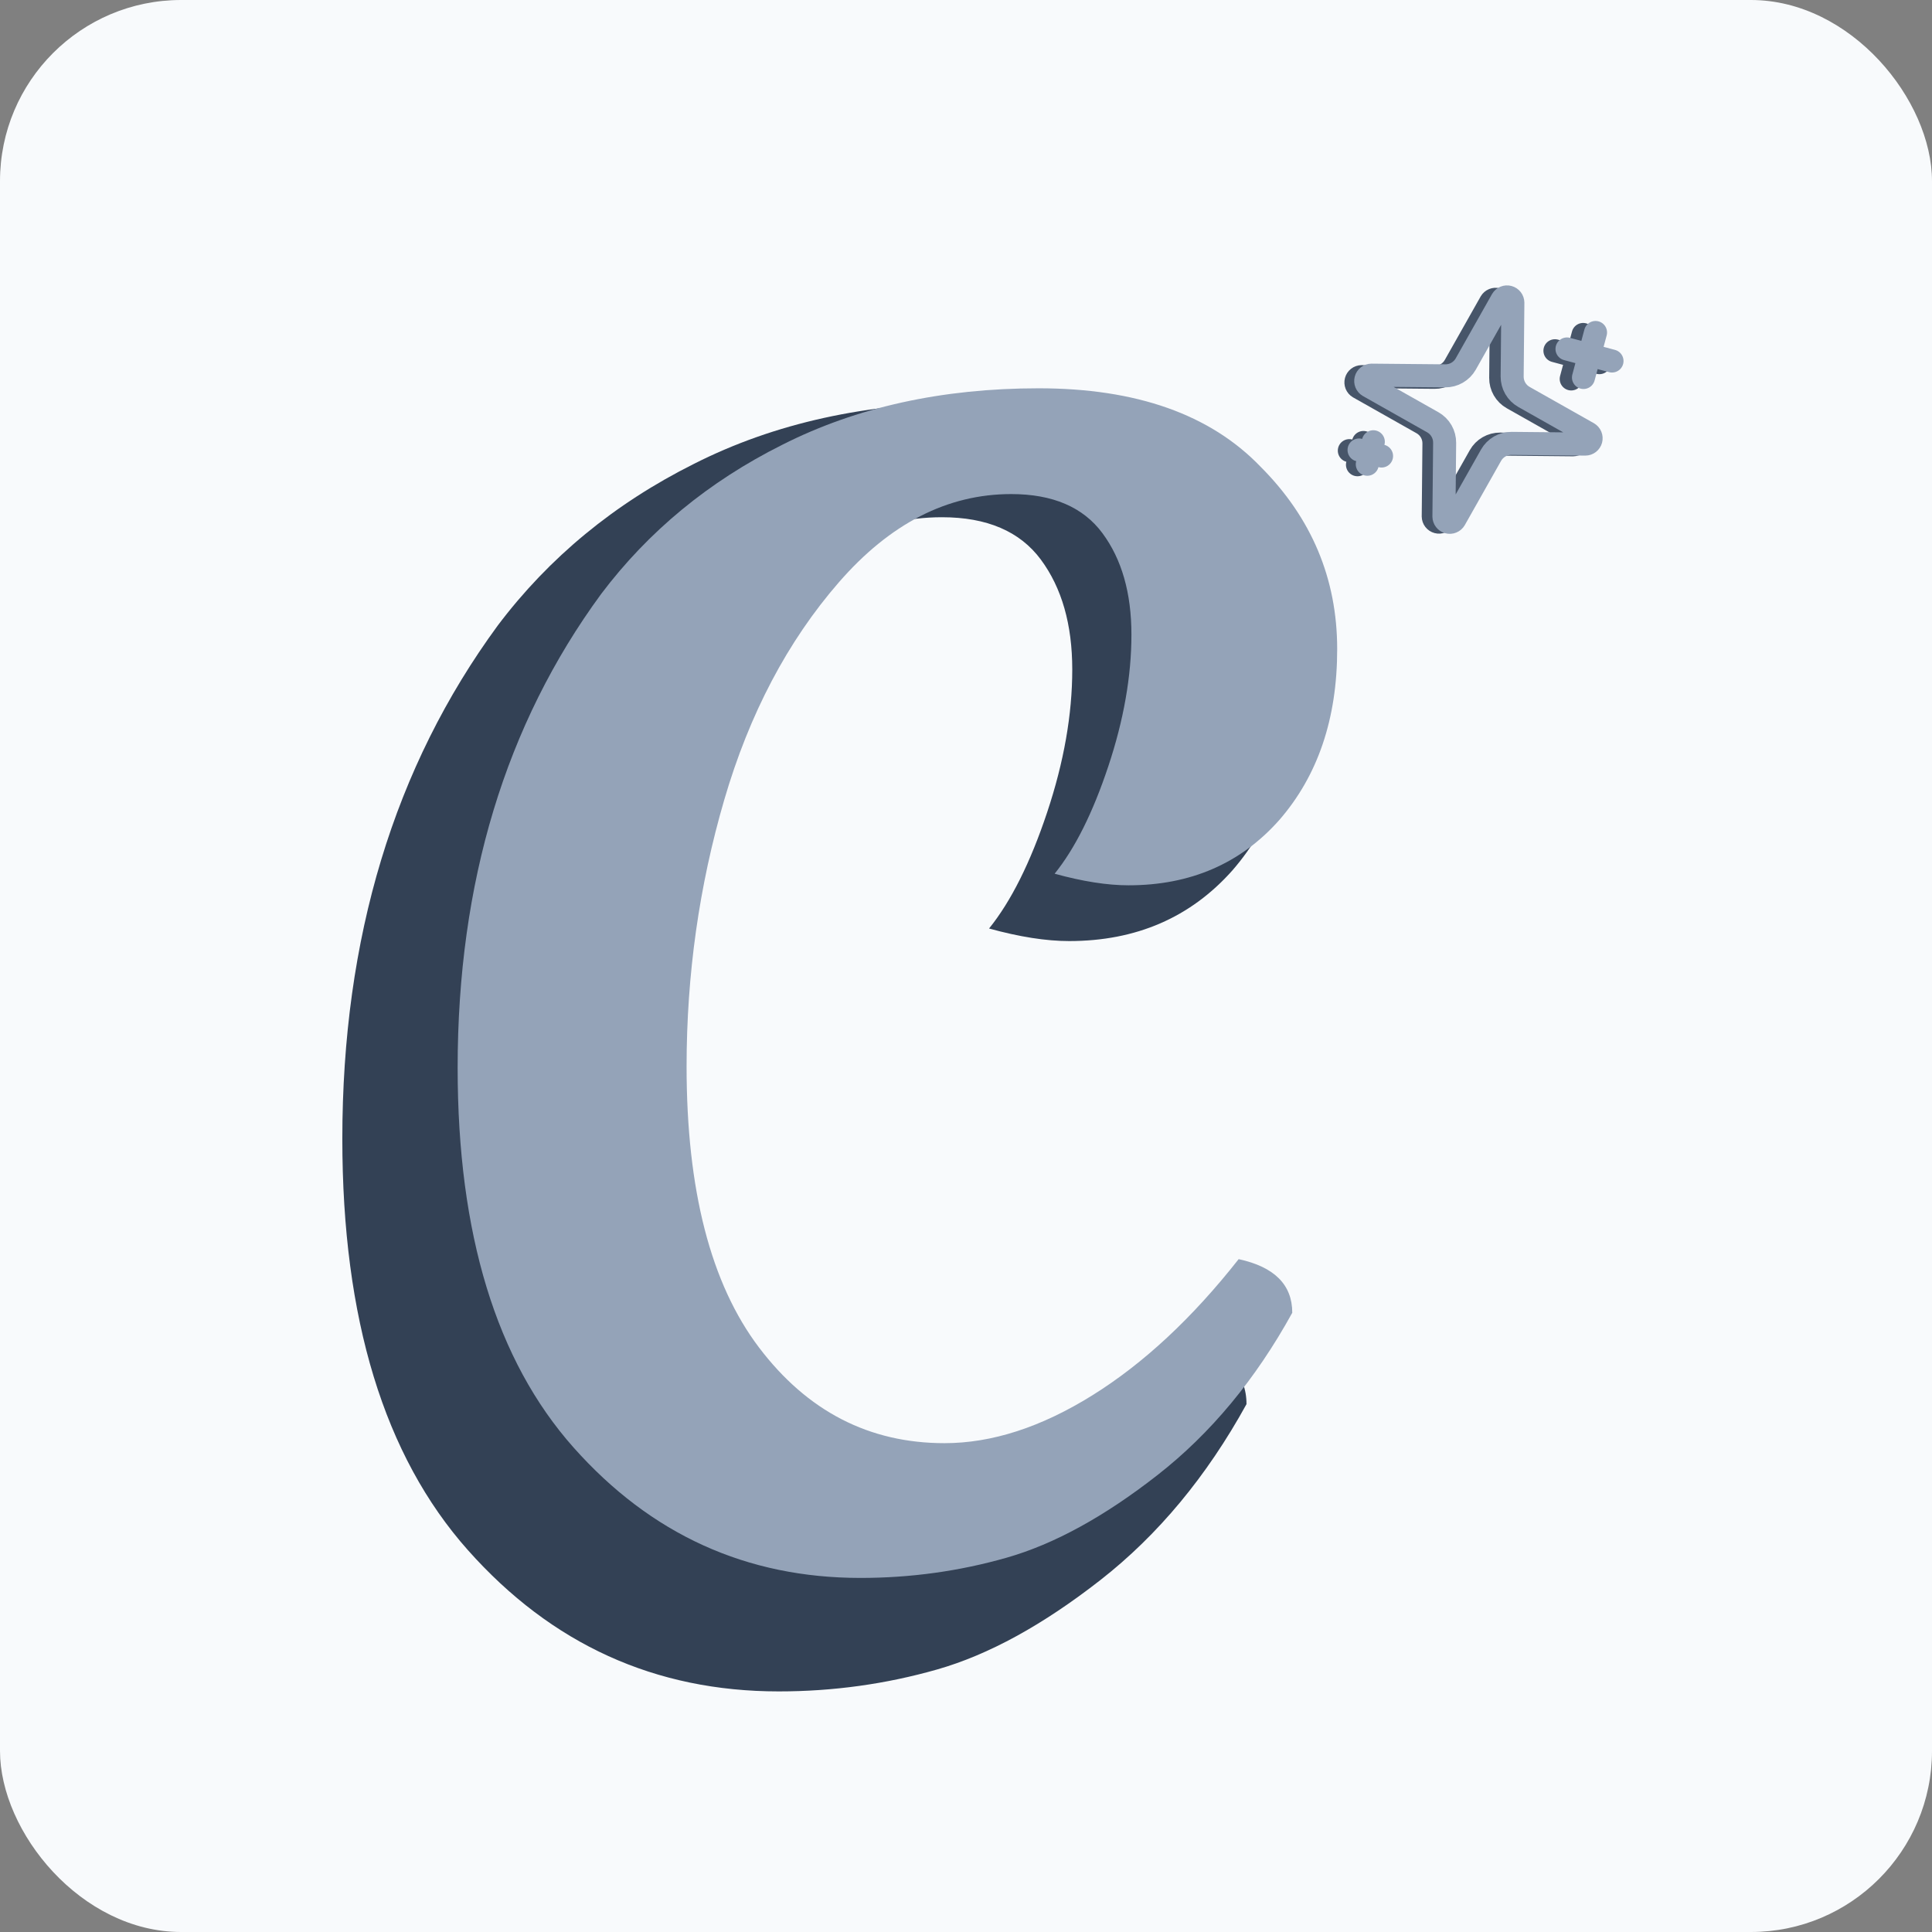 <svg width="256" height="256" viewBox="0 0 256 256" fill="none" xmlns="http://www.w3.org/2000/svg">
<rect x="0" y="0" width="256" height="256" fill="#808080" stroke="none"/>
<rect width="256" height="256" rx="24" fill="#F8FAFC"/>
<g clip-path="url(#clip0_3037_67)">
<path d="M209.773 44.317L208.194 50.212M211.931 48.054L206.036 46.475M180.662 58.632L179.872 61.58M181.741 60.501L178.793 59.711M190.005 58.766C190.01 58.221 189.869 57.684 189.596 57.212C189.324 56.739 188.929 56.349 188.455 56.081L180.037 51.326C179.894 51.241 179.784 51.112 179.721 50.958C179.659 50.804 179.648 50.634 179.691 50.474C179.734 50.313 179.828 50.171 179.959 50.069C180.09 49.967 180.251 49.911 180.417 49.908L190.084 49.998C190.63 50.003 191.166 49.862 191.638 49.59C192.11 49.317 192.501 48.923 192.769 48.449L197.524 40.031C197.609 39.888 197.738 39.777 197.892 39.714C198.047 39.651 198.217 39.64 198.378 39.683C198.539 39.726 198.681 39.821 198.783 39.952C198.885 40.084 198.942 40.245 198.943 40.412L198.851 50.078C198.846 50.624 198.987 51.16 199.259 51.633C199.532 52.105 199.926 52.496 200.401 52.764L208.819 57.517C208.963 57.602 209.075 57.731 209.139 57.886C209.202 58.04 209.213 58.211 209.17 58.372C209.127 58.534 209.032 58.676 208.899 58.778C208.767 58.881 208.605 58.937 208.438 58.938L198.772 58.845C198.226 58.84 197.69 58.981 197.217 59.254C196.745 59.526 196.355 59.921 196.086 60.396L191.332 68.813C191.247 68.956 191.117 69.068 190.963 69.131C190.809 69.194 190.639 69.204 190.478 69.161C190.317 69.118 190.175 69.024 190.073 68.892C189.97 68.761 189.914 68.599 189.912 68.433L190.005 58.766Z" stroke="#475569" stroke-width="3.052" stroke-linecap="round" stroke-linejoin="round"/>
</g>
<path d="M157.472 178.36C162.603 179.469 165.168 182.035 165.168 186.056C159.899 195.624 153.451 203.389 145.824 209.352C138.197 215.315 130.987 219.267 124.192 221.208C117.397 223.149 110.395 224.12 103.184 224.12C86.821 224.12 73.093 217.88 62 205.4C50.907 192.92 45.36 174.755 45.36 150.904C45.36 124.28 52.224 101.608 65.952 82.888C72.747 73.875 81.413 66.733 91.952 61.464C102.629 56.056 114.901 53.352 128.768 53.352C142.773 53.352 153.381 57.096 160.592 64.584C167.941 71.933 171.616 80.669 171.616 90.792C171.616 100.776 168.843 108.957 163.296 115.336C157.749 121.576 150.539 124.696 141.664 124.696C138.613 124.696 135.077 124.141 131.056 123.032C133.968 119.427 136.533 114.296 138.752 107.64C140.971 100.984 142.08 94.675 142.08 88.712C142.08 82.749 140.693 77.896 137.92 74.152C135.147 70.408 130.779 68.536 124.816 68.536C115.664 68.536 107.413 72.765 100.064 81.224C92.715 89.683 87.237 100.083 83.632 112.424C80.027 124.765 78.224 137.523 78.224 150.696C78.224 168.445 81.691 181.896 88.624 191.048C95.557 200.2 104.432 204.776 115.248 204.776C122.043 204.776 129.115 202.488 136.464 197.912C143.813 193.336 150.816 186.819 157.472 178.36Z" fill="#334155"/>
<path d="M164.128 166.843C168.864 167.867 171.232 170.235 171.232 173.947C166.368 182.779 160.416 189.947 153.376 195.451C146.336 200.955 139.68 204.603 133.408 206.395C127.136 208.187 120.672 209.083 114.016 209.083C98.912 209.083 86.24 203.323 76 191.803C65.76 180.283 60.64 163.515 60.64 141.499C60.64 116.923 66.976 95.995 79.648 78.715C85.92 70.395 93.92 63.803 103.648 58.939C113.504 53.947 124.832 51.451 137.632 51.451C150.56 51.451 160.352 54.907 167.008 61.819C173.792 68.603 177.184 76.667 177.184 86.011C177.184 95.227 174.624 102.779 169.504 108.667C164.384 114.427 157.728 117.307 149.536 117.307C146.72 117.307 143.456 116.795 139.744 115.771C142.432 112.443 144.8 107.707 146.848 101.563C148.896 95.419 149.92 89.595 149.92 84.091C149.92 78.587 148.64 74.107 146.08 70.651C143.52 67.195 139.488 65.467 133.984 65.467C125.536 65.467 117.92 69.371 111.136 77.179C104.352 84.987 99.296 94.587 95.968 105.979C92.64 117.371 90.976 129.147 90.976 141.307C90.976 157.691 94.176 170.107 100.576 178.555C106.976 187.003 115.168 191.227 125.152 191.227C131.424 191.227 137.952 189.115 144.736 184.891C151.52 180.667 157.984 174.651 164.128 166.843Z" fill="#94A3B8"/>
<g clip-path="url(#clip1_3037_67)">
<path d="M211.416 44.056L209.818 50.019M213.599 47.836L207.636 46.238M181.972 58.535L181.173 61.516M183.063 60.425L180.082 59.626M191.422 58.67C191.427 58.119 191.284 57.576 191.008 57.098C190.732 56.62 190.334 56.225 189.853 55.954L181.34 51.145C181.195 51.059 181.083 50.928 181.02 50.773C180.957 50.617 180.946 50.445 180.99 50.283C181.033 50.121 181.128 49.977 181.261 49.874C181.393 49.771 181.556 49.713 181.724 49.711L191.502 49.802C192.053 49.807 192.596 49.664 193.073 49.389C193.551 49.113 193.946 48.715 194.218 48.235L199.027 39.721C199.112 39.576 199.243 39.463 199.399 39.4C199.555 39.336 199.728 39.325 199.89 39.369C200.053 39.413 200.197 39.508 200.3 39.641C200.403 39.774 200.46 39.938 200.462 40.106L200.368 49.883C200.363 50.435 200.506 50.977 200.782 51.455C201.058 51.933 201.456 52.328 201.937 52.599L210.451 57.407C210.597 57.492 210.71 57.623 210.774 57.779C210.838 57.936 210.849 58.109 210.806 58.272C210.762 58.435 210.666 58.579 210.532 58.683C210.399 58.786 210.235 58.843 210.066 58.844L200.289 58.75C199.737 58.745 199.194 58.888 198.716 59.163C198.239 59.439 197.844 59.838 197.572 60.318L192.763 68.832C192.678 68.977 192.547 69.09 192.391 69.153C192.235 69.217 192.062 69.228 191.9 69.184C191.737 69.141 191.593 69.045 191.49 68.912C191.387 68.779 191.33 68.616 191.328 68.448L191.422 58.67Z" stroke="#94A3B8" stroke-width="3.052" stroke-linecap="round" stroke-linejoin="round"/>
</g>
<defs>
<clipPath id="clip0_3037_67">
<rect x="181.477" y="32" width="36.621" height="36.621" rx="3.052" transform="rotate(15 181.477 32)" fill="white"/>
</clipPath>
<clipPath id="clip1_3037_67">
<rect x="182.801" y="31.594" width="37.04" height="37.04" rx="3.052" transform="rotate(15 182.801 31.594)" fill="white"/>
</clipPath>
</defs>
</svg>

